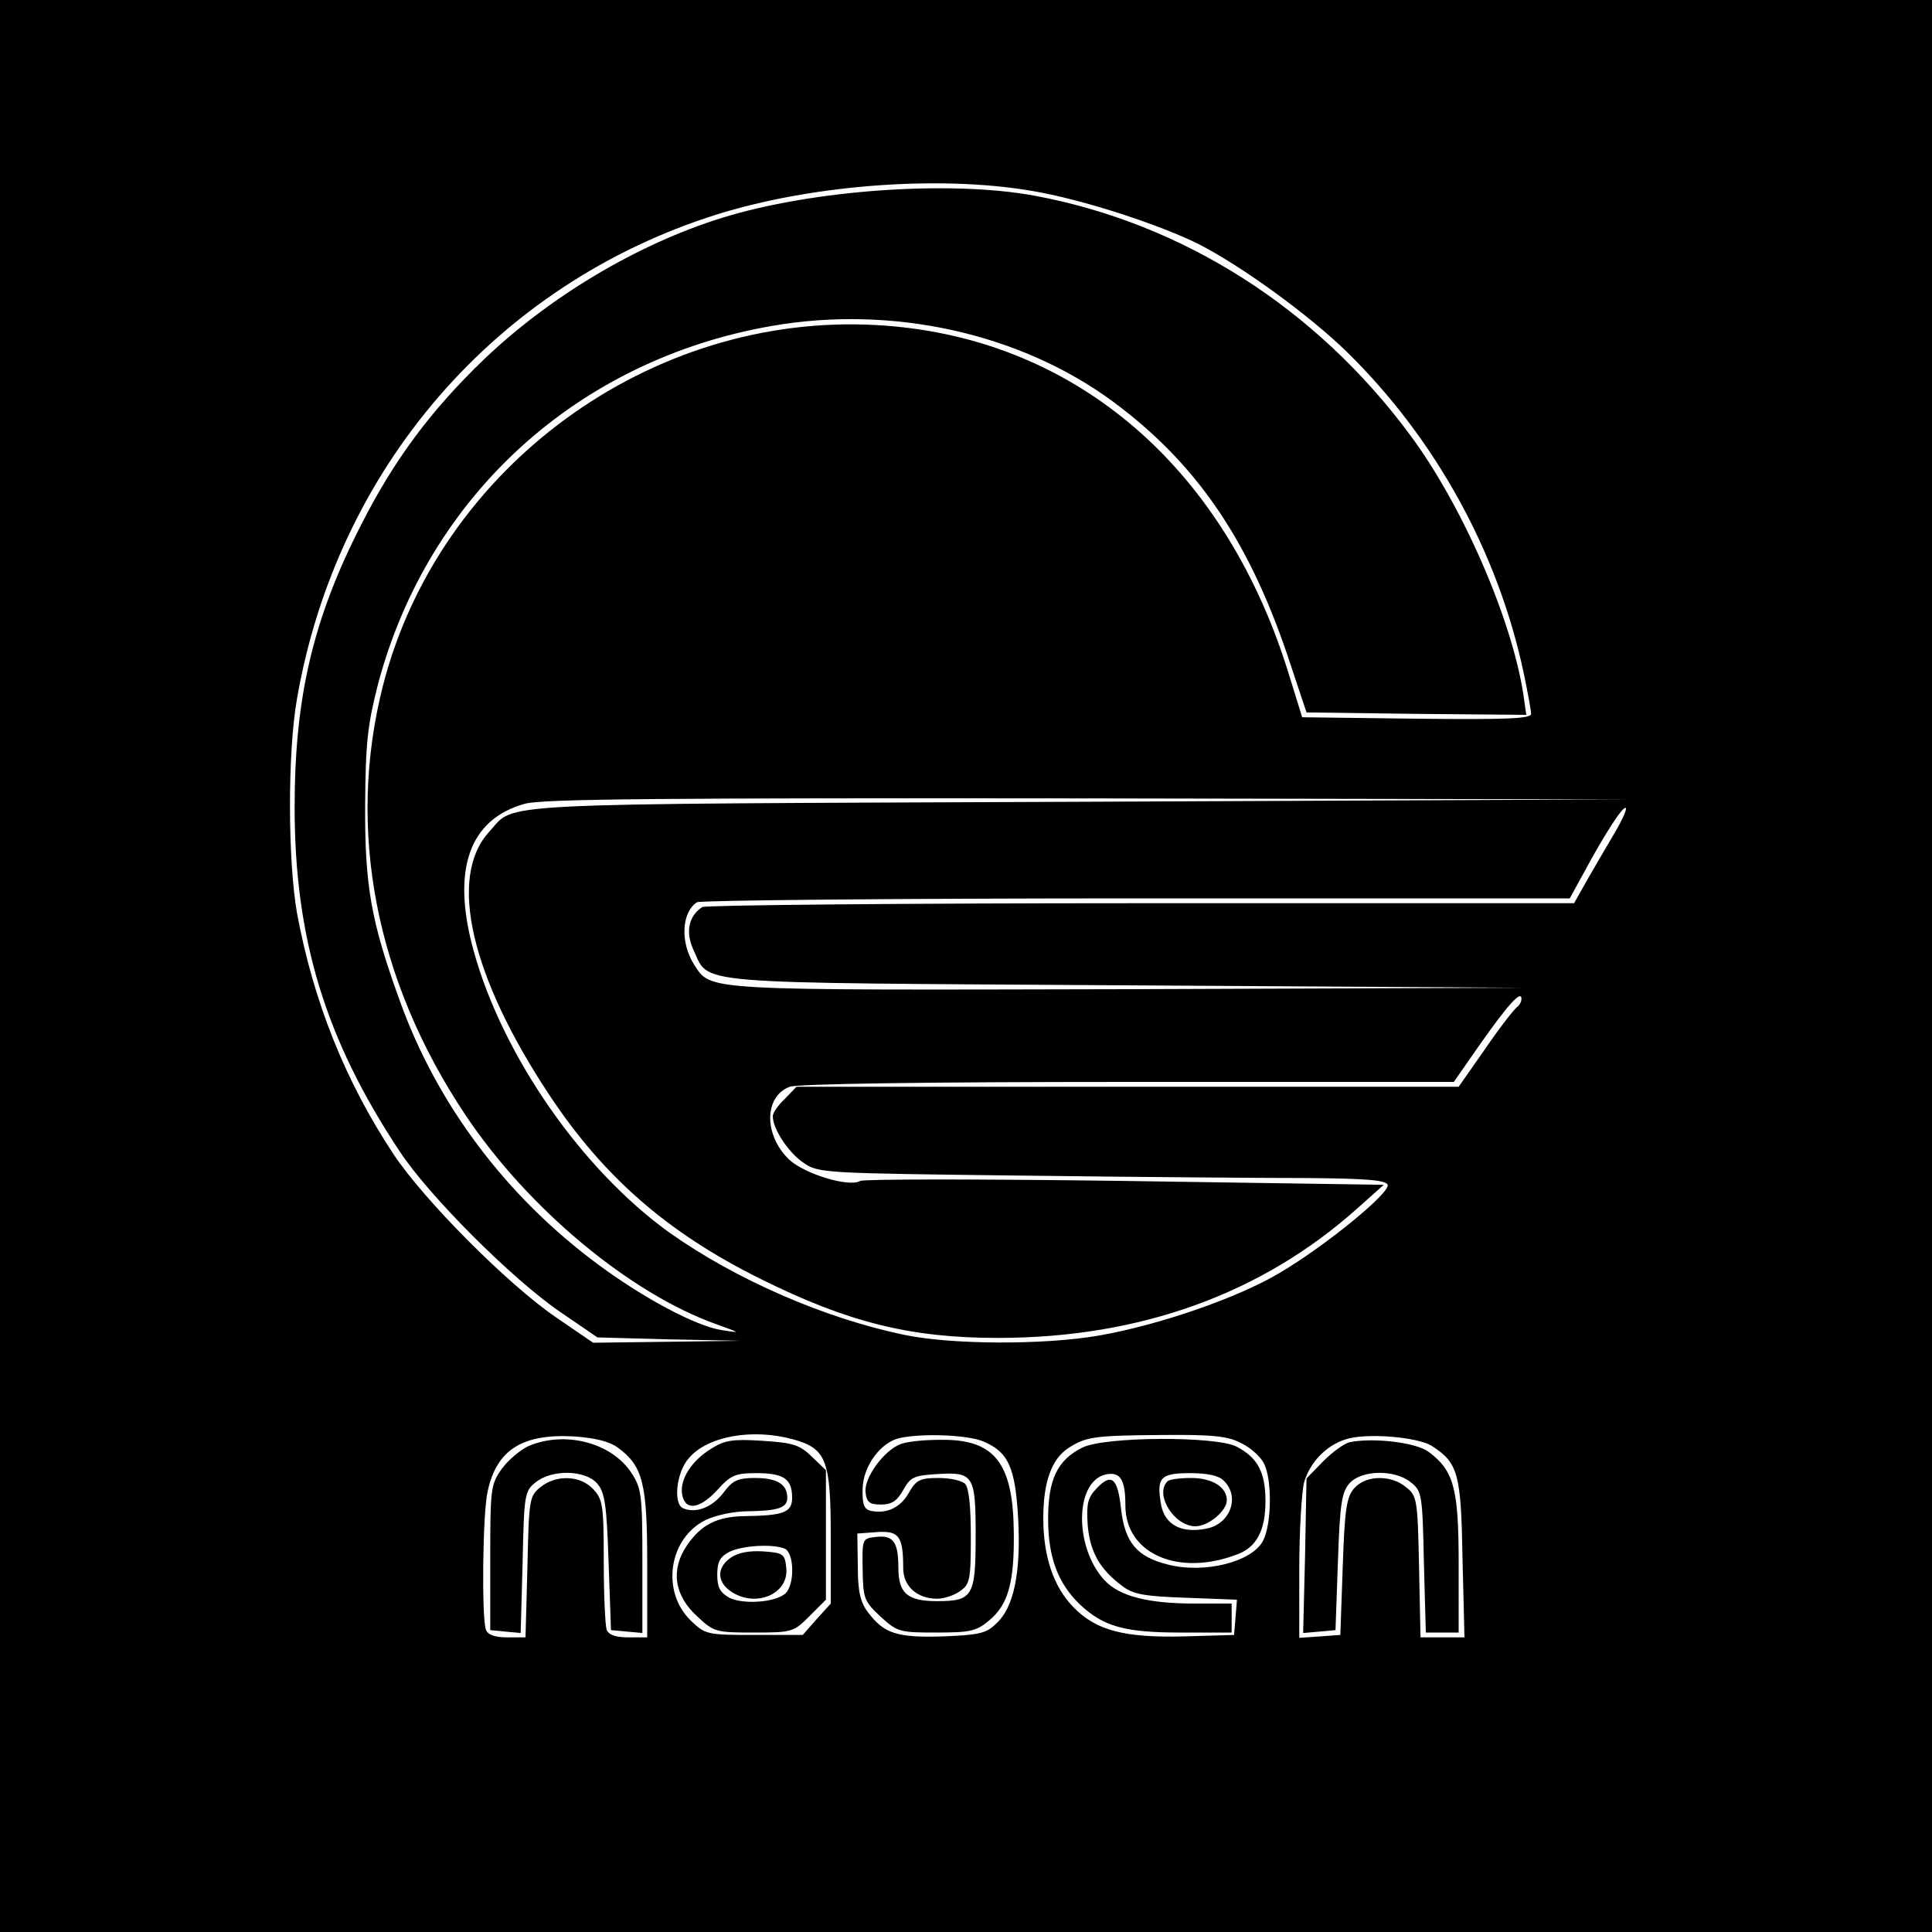 <?xml version="1.0" standalone="no"?>
<!DOCTYPE svg PUBLIC "-//W3C//DTD SVG 20010904//EN"
 "http://www.w3.org/TR/2001/REC-SVG-20010904/DTD/svg10.dtd">
<svg version="1.0" xmlns="http://www.w3.org/2000/svg"
 width="400pt" height="400pt" viewBox="0 0 400 400"
 preserveAspectRatio="xMidYMid meet">
<g transform="translate(0,400) scale(0.1,-0.1)"
fill="#000000" stroke="none">
<path d="M0 2000 l0 -2000 2000 0 2000 0 0 2000 0 2000 -2000 0 -2000 0 0
-2000z m2157 1601 c103 -20 247 -68 324 -106 90 -46 229 -147 307 -223 184
-180 314 -416 367 -667 8 -39 15 -76 15 -83 0 -10 -51 -12 -237 -10 l-237 3
-31 100 c-135 427 -449 690 -851 712 -467 26 -905 -294 -1021 -746 -76 -298
-16 -610 171 -890 129 -193 340 -369 520 -433 50 -18 50 -18 11 -12 -53 8
-161 65 -258 137 -189 140 -333 331 -410 547 -59 163 -72 237 -71 405 1 129 5
164 27 250 104 389 413 670 814 740 250 44 516 -15 708 -157 170 -126 278
-282 360 -523 l40 -120 228 -3 227 -2 -6 42 c-24 157 -127 393 -235 538 -194
262 -470 438 -778 495 -175 32 -459 12 -646 -46 -174 -54 -356 -162 -494 -294
-109 -105 -185 -207 -253 -341 -100 -195 -138 -358 -138 -585 0 -271 63 -480
217 -712 60 -92 235 -267 334 -334 l76 -52 149 -4 149 -3 -153 -2 -154 -2 -76
52 c-100 68 -274 243 -337 338 -100 151 -166 316 -200 499 -19 108 -20 332 0
445 83 477 412 857 866 1001 206 65 483 84 676 46z m78 -1261 c-1247 -5 -1166
-1 -1222 -62 -86 -93 -39 -299 125 -546 112 -169 245 -285 437 -380 181 -90
310 -122 491 -122 294 0 546 91 744 268 l55 49 -537 8 c-295 4 -541 4 -547 0
-23 -14 -117 15 -148 45 -52 51 -51 130 2 150 16 6 283 10 700 10 l675 0 55
79 c57 81 85 112 85 93 0 -6 -4 -13 -9 -17 -5 -3 -35 -41 -65 -85 l-56 -80
-686 0 -685 0 -24 -25 c-14 -13 -25 -29 -25 -36 0 -26 32 -75 63 -96 31 -22
40 -22 457 -27 234 -3 498 -5 586 -5 120 -1 163 -4 167 -14 6 -16 -128 -126
-223 -182 -87 -52 -249 -108 -374 -130 -115 -20 -305 -19 -402 1 -166 34 -351
115 -488 212 -182 131 -345 366 -405 582 -47 169 -10 274 106 306 38 10 281
12 1168 11 l1120 -2 -1140 -5z m1107 -66 c-16 -27 -41 -70 -56 -96 l-27 -48
-897 0 c-493 0 -902 -4 -908 -8 -28 -18 -35 -51 -19 -87 36 -75 -26 -69 895
-75 l825 -5 -818 -3 c-889 -2 -864 -4 -900 51 -29 46 -26 108 6 129 7 4 416 8
910 8 l897 0 28 51 c44 82 83 142 88 136 3 -2 -8 -26 -24 -53z m-2063 -1271
c52 -38 61 -74 61 -240 l0 -153 -39 0 c-26 0 -41 5 -45 16 -3 9 -6 72 -6 142
0 115 -2 128 -22 149 -27 29 -77 30 -109 4 -23 -18 -24 -26 -27 -165 l-4 -146
-38 0 c-25 0 -40 5 -44 16 -9 24 -7 244 4 288 19 85 72 118 179 112 42 -3 72
-10 90 -23z m363 17 c69 -19 78 -43 78 -201 l0 -139 -29 -32 -29 -33 -101 0
c-96 0 -101 1 -130 29 -63 60 -47 171 30 209 21 10 59 18 85 18 65 1 84 7 84
28 0 28 -21 41 -67 41 -35 0 -46 -5 -64 -29 -23 -31 -57 -45 -84 -34 -22 8
-15 76 12 105 39 45 132 61 215 38z m393 -4 c53 -22 67 -54 73 -160 6 -112 -9
-184 -45 -217 -21 -21 -36 -24 -111 -27 -95 -3 -122 6 -155 50 -16 21 -21 44
-21 95 l-1 68 41 3 c45 3 54 -8 54 -75 0 -37 29 -63 70 -63 14 0 36 7 48 16
20 14 22 23 22 113 0 62 -4 101 -12 109 -7 7 -32 12 -55 12 -38 0 -46 -4 -61
-30 -17 -31 -46 -45 -79 -38 -14 3 -18 13 -17 46 1 47 38 97 78 105 49 10 139
6 171 -7z m535 -4 c19 -9 40 -28 47 -42 17 -34 16 -125 -2 -160 -23 -44 -122
-69 -198 -49 -63 16 -88 45 -96 115 -7 65 -20 75 -51 42 -18 -19 -21 -32 -18
-76 5 -56 25 -91 72 -126 22 -17 46 -21 132 -24 l105 -4 -3 -37 -3 -36 -104
-3 c-123 -3 -182 12 -229 61 -41 42 -62 105 -62 184 0 74 17 122 52 145 36 23
51 26 193 27 105 1 137 -2 165 -17z m395 -6 c54 -35 60 -57 63 -233 l4 -163
-45 0 -46 0 -3 146 c-3 139 -4 147 -27 165 -31 26 -83 25 -107 -2 -16 -18 -20
-42 -24 -163 l-5 -141 -42 -3 -43 -3 0 143 c0 79 5 159 10 179 12 41 45 76 86
89 42 14 150 5 179 -14z"/>
<path d="M1094 1006 c-17 -8 -42 -29 -55 -47 -23 -32 -24 -42 -24 -184 l0
-150 31 -3 32 -3 4 146 c3 140 4 148 27 166 33 27 102 26 127 -2 16 -18 20
-42 24 -163 l5 -141 33 -3 32 -3 0 149 c0 138 -2 151 -23 183 -42 63 -138 87
-213 55z"/>
<path d="M1473 1001 c-41 -25 -65 -63 -61 -93 5 -36 35 -34 72 6 29 32 38 36
82 36 57 0 74 -12 74 -51 0 -30 -17 -37 -99 -38 -57 -1 -90 -18 -119 -61 -34
-50 -26 -104 22 -147 34 -32 39 -33 117 -33 79 0 82 1 115 34 l34 34 0 134 0
134 -30 29 c-25 24 -39 28 -102 32 -61 4 -78 1 -105 -16z m151 -207 c21 -8 22
-77 1 -94 -22 -18 -87 -22 -115 -8 -19 11 -25 21 -25 48 0 27 6 37 25 47 26
13 88 17 114 7z"/>
<path d="M1513 775 c-29 -20 -29 -49 -1 -69 51 -36 121 -7 116 47 -3 30 -6 32
-48 35 -29 2 -53 -3 -67 -13z"/>
<path d="M1864 1010 c-35 -14 -75 -70 -72 -99 2 -21 8 -26 32 -26 22 0 33 7
46 30 15 27 22 30 69 33 77 5 81 -2 81 -128 0 -125 -6 -135 -80 -135 -61 0
-80 16 -80 69 0 54 -11 68 -46 64 -29 -3 -29 -4 -28 -67 1 -61 3 -66 37 -98
35 -32 40 -33 116 -33 71 0 83 3 110 26 38 32 51 77 50 179 -1 146 -39 196
-153 194 -34 0 -70 -4 -82 -9z"/>
<path d="M2241 1003 c-52 -26 -71 -66 -71 -148 0 -80 21 -134 66 -177 49 -46
93 -58 209 -58 l105 0 0 30 0 30 -76 0 c-97 0 -156 15 -187 48 -63 68 -62 203
1 219 31 7 42 -9 42 -64 0 -100 110 -148 232 -101 40 15 58 50 58 110 0 60
-16 90 -60 113 -43 22 -272 21 -319 -2z m293 -69 c34 -33 13 -90 -37 -99 -51
-10 -85 8 -93 49 -10 57 -2 66 60 66 36 0 60 -5 70 -16z"/>
<path d="M2417 933 c-27 -27 14 -93 58 -93 27 0 65 32 65 54 0 27 -30 46 -74
46 -23 0 -46 -3 -49 -7z"/>
<path d="M2794 1014 c-12 -3 -36 -21 -55 -40 l-34 -35 -3 -160 -4 -160 34 3
33 3 5 141 c4 121 8 145 24 163 25 28 94 29 127 2 23 -18 24 -26 27 -165 l4
-146 34 0 34 0 0 143 c0 156 -10 192 -62 231 -27 20 -116 30 -164 20z"/>
</g>
</svg>
